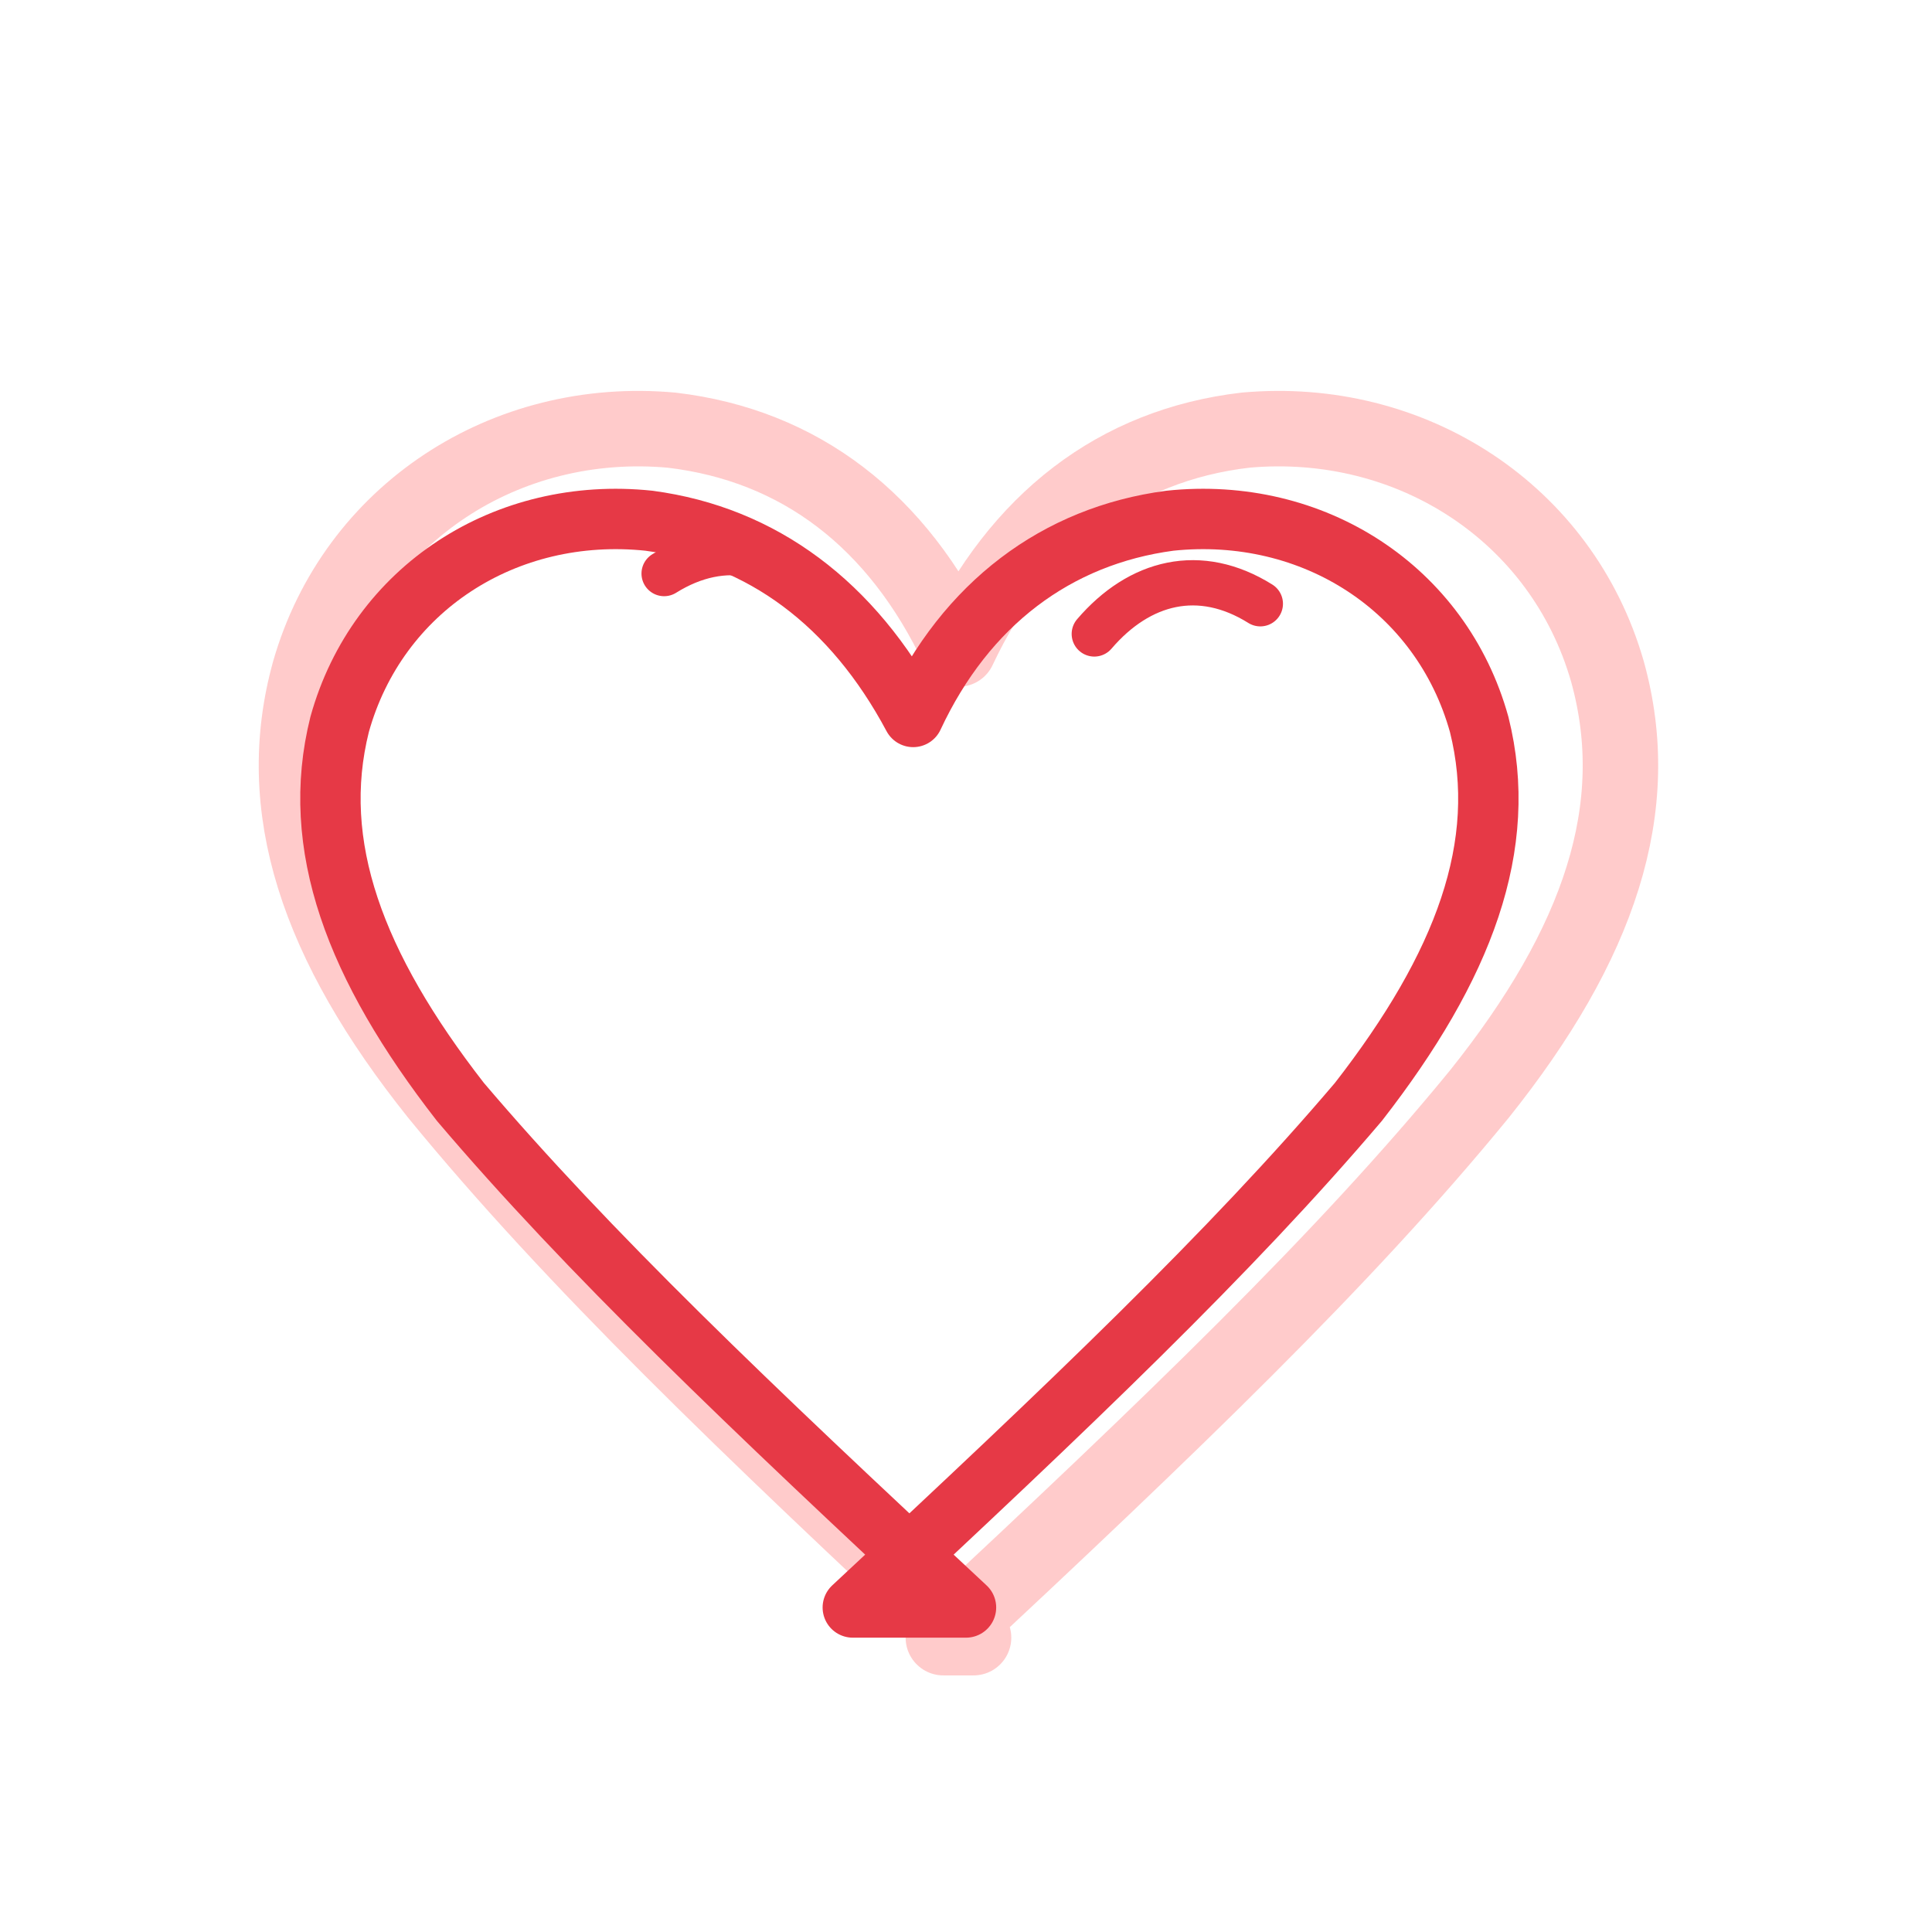 <svg xmlns="http://www.w3.org/2000/svg" width="256" height="256" viewBox="0 0 256 256" role="img">
  <title>Hand-drawn Heart</title>
  <g fill="none">
    <path d="M129 217c-30-28-53-50-71-72-16-20-22-38-17-56 6-21 26-34 48-32 17 2 30 12 38 29 8-17 21-27 38-29 22-2 42 11 48 32 5 18-1 36-17 56-18 22-41 44-71 72z"
          stroke="#ff6b6b" stroke-width="10" stroke-linecap="round" stroke-linejoin="round" opacity=".35"/>
    <path d="M128 213c-29-27-50-47-67-67-14-18-20-34-16-50 5-18 22-29 41-27 15 2 27 11 35 26 7-15 19-24 34-26 19-2 36 9 41 27 4 16-2 32-16 50-17 20-38 40-67 67z"
          stroke="#e63946" stroke-width="8" stroke-linecap="round" stroke-linejoin="round"/>
    <path d="M88 76c8-5 16-3 22 4m57 0c-8-5-16-3-22 4"
          stroke="#e63946" stroke-width="6" stroke-linecap="round" stroke-linejoin="round"/>
  </g>
</svg>

